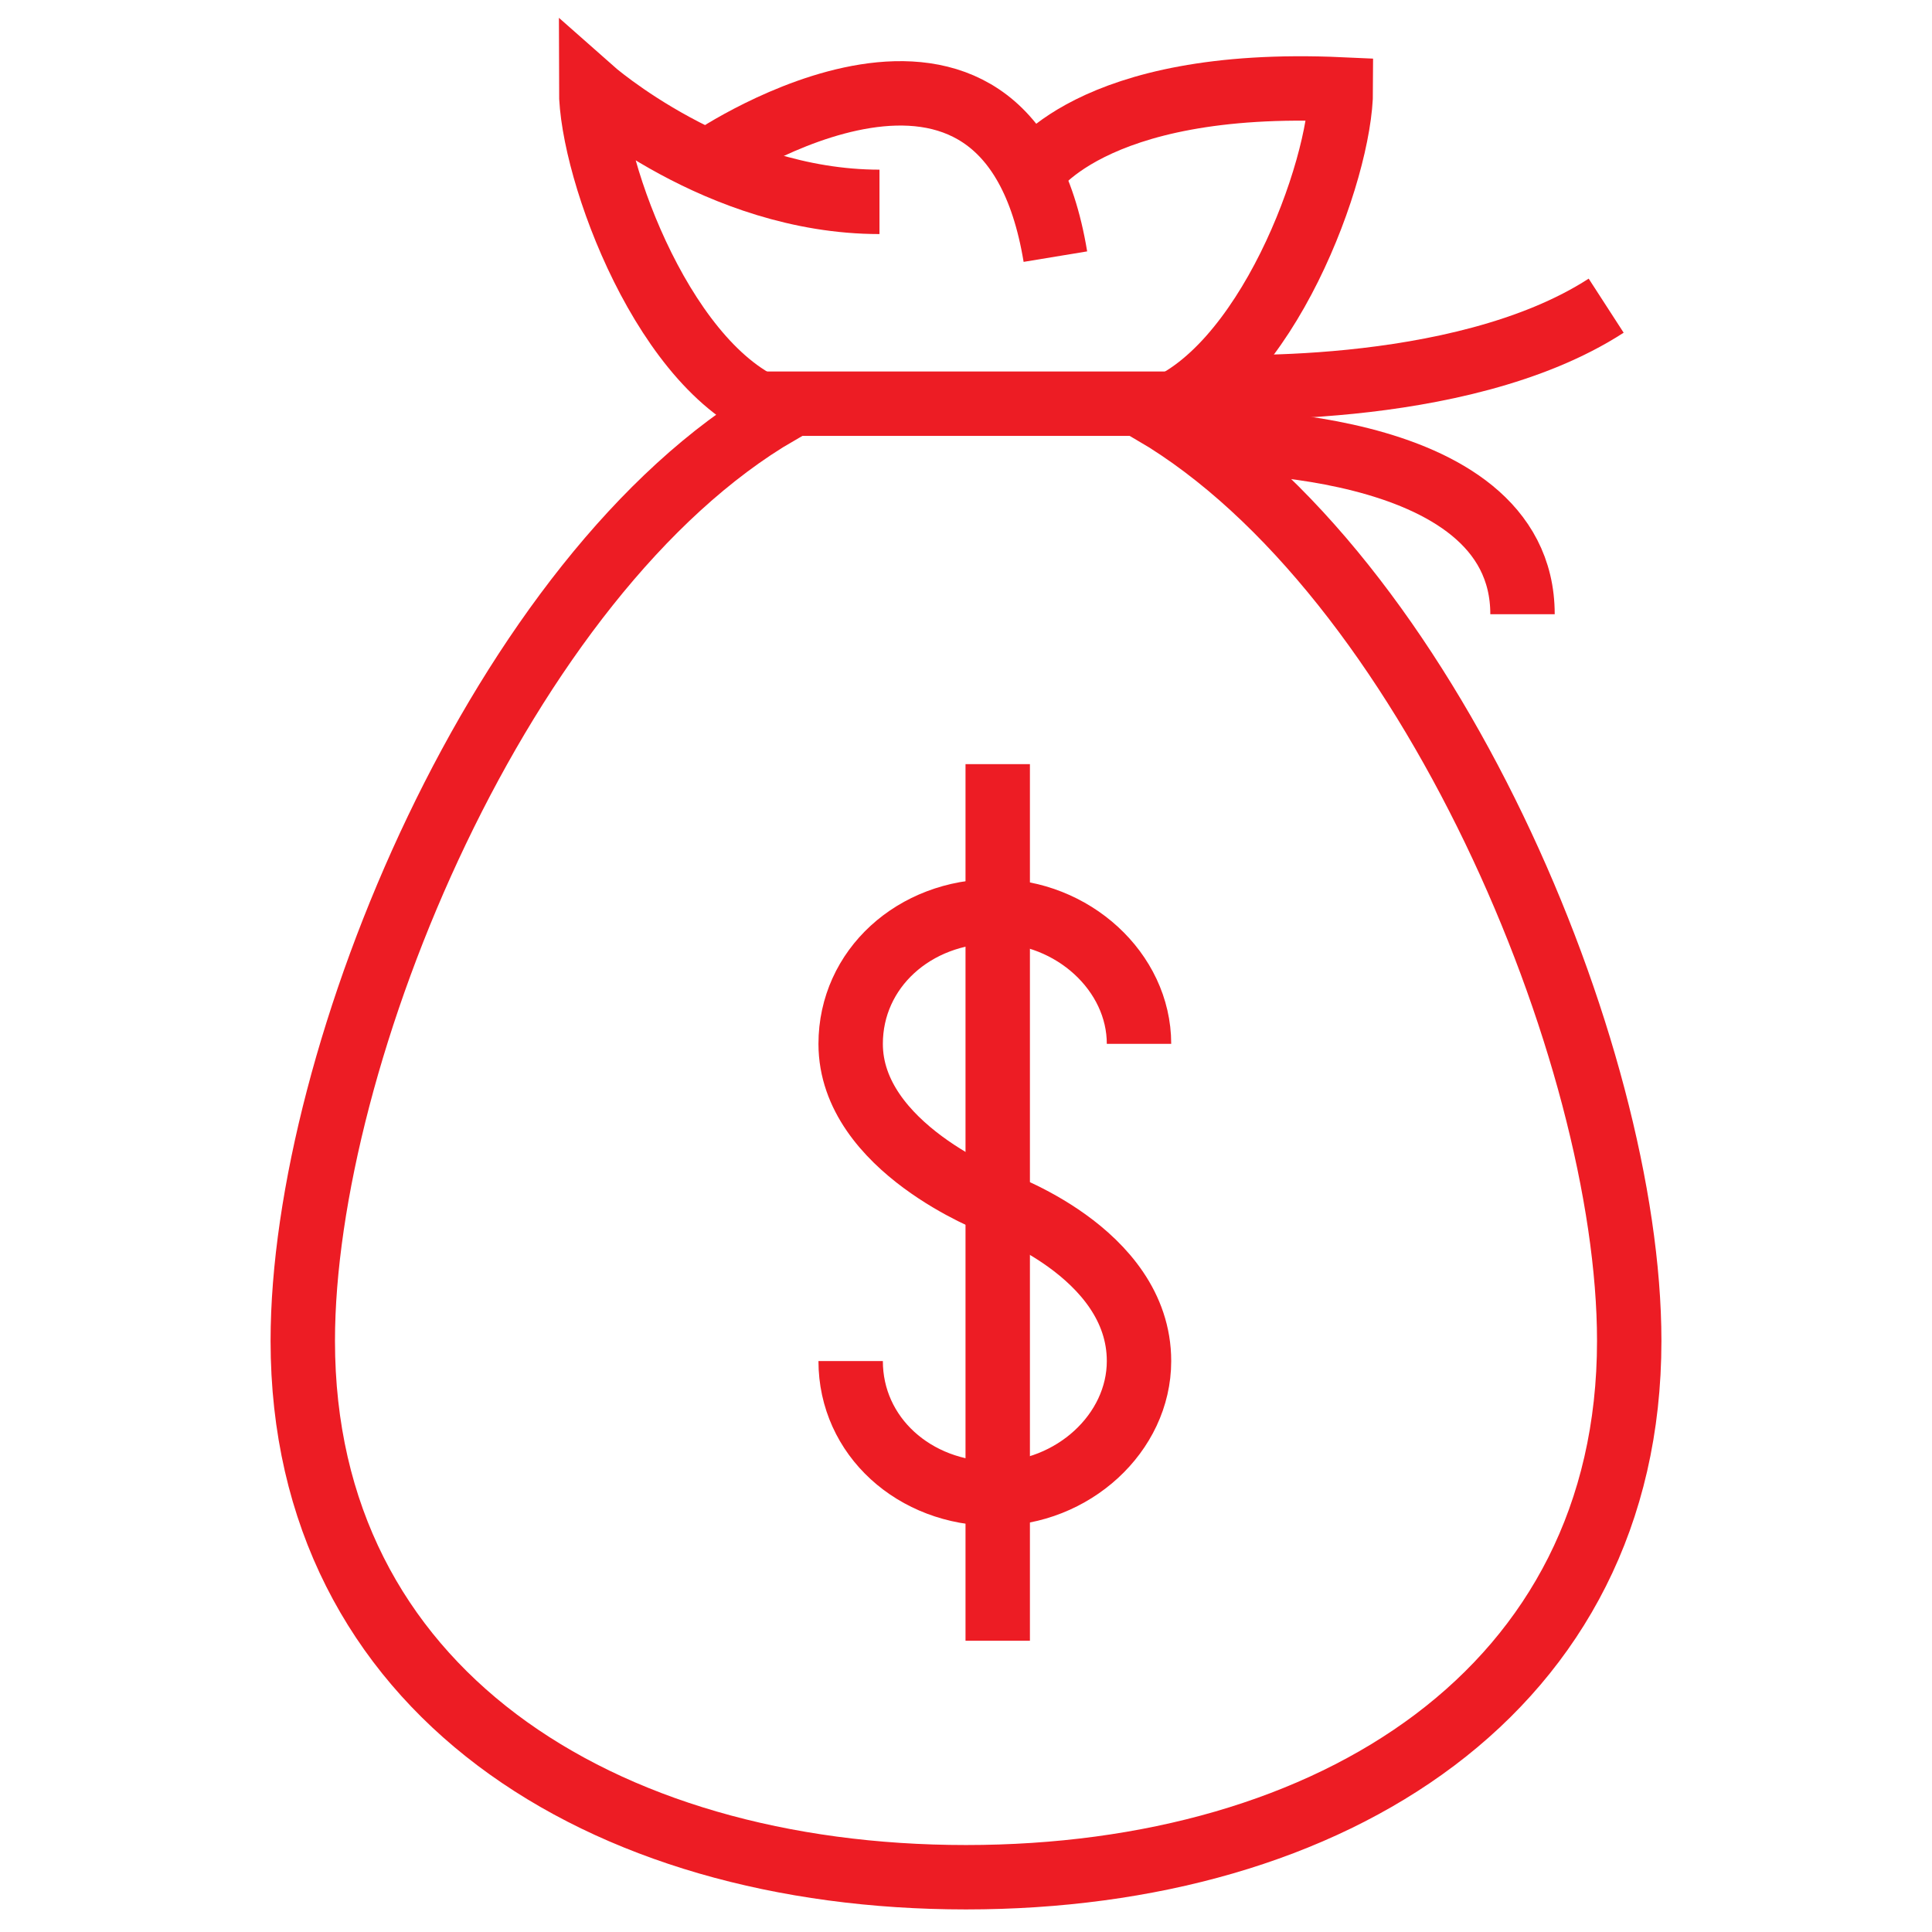 <svg width="60" height="60" viewBox="0 0 60 60" fill="none" xmlns="http://www.w3.org/2000/svg">
<path d="M22.119 4.925C22.119 4.925 31.254 -1.254 32.776 7.97" stroke="#ED1C24" stroke-width="2"/>
<path d="M31.97 5.463C31.97 5.463 33.761 2.418 41.642 2.776C41.642 5.284 39.313 11.642 35.821 12.806C44.328 17.821 50.597 32.687 50.597 41.642C50.597 52.478 41.373 58.299 30 58.299C18.627 58.299 9.403 52.478 9.403 41.642C9.403 32.776 15.582 17.821 24.179 12.806C20.686 11.642 18.358 5.284 18.358 2.776C18.358 2.776 22.299 6.269 27.313 6.269" stroke="#ED1C24" stroke-width="2"/>
<path d="M23.552 12.537H37.254" stroke="#ED1C24" stroke-width="2"/>
<path d="M37.254 13.702C37.254 13.702 47.283 13.434 47.283 19.075" stroke="#ED1C24" stroke-width="2"/>
<path d="M37.433 12.001C37.433 12.001 45.313 12.448 49.881 9.493" stroke="#ED1C24" stroke-width="2"/>
<path d="M26.418 42.269C26.418 44.597 28.388 46.388 30.895 46.388C33.313 46.388 35.373 44.508 35.373 42.269C35.373 38.866 30.895 37.344 30.895 37.344C30.895 37.344 26.418 35.642 26.418 32.418C26.418 30.09 28.388 28.299 30.895 28.299C33.313 28.299 35.373 30.179 35.373 32.418" stroke="#ED1C24" stroke-width="2"/>
<path d="M30.985 23.731V50.955" stroke="#ED1C24" stroke-width="2"/>
</svg>
